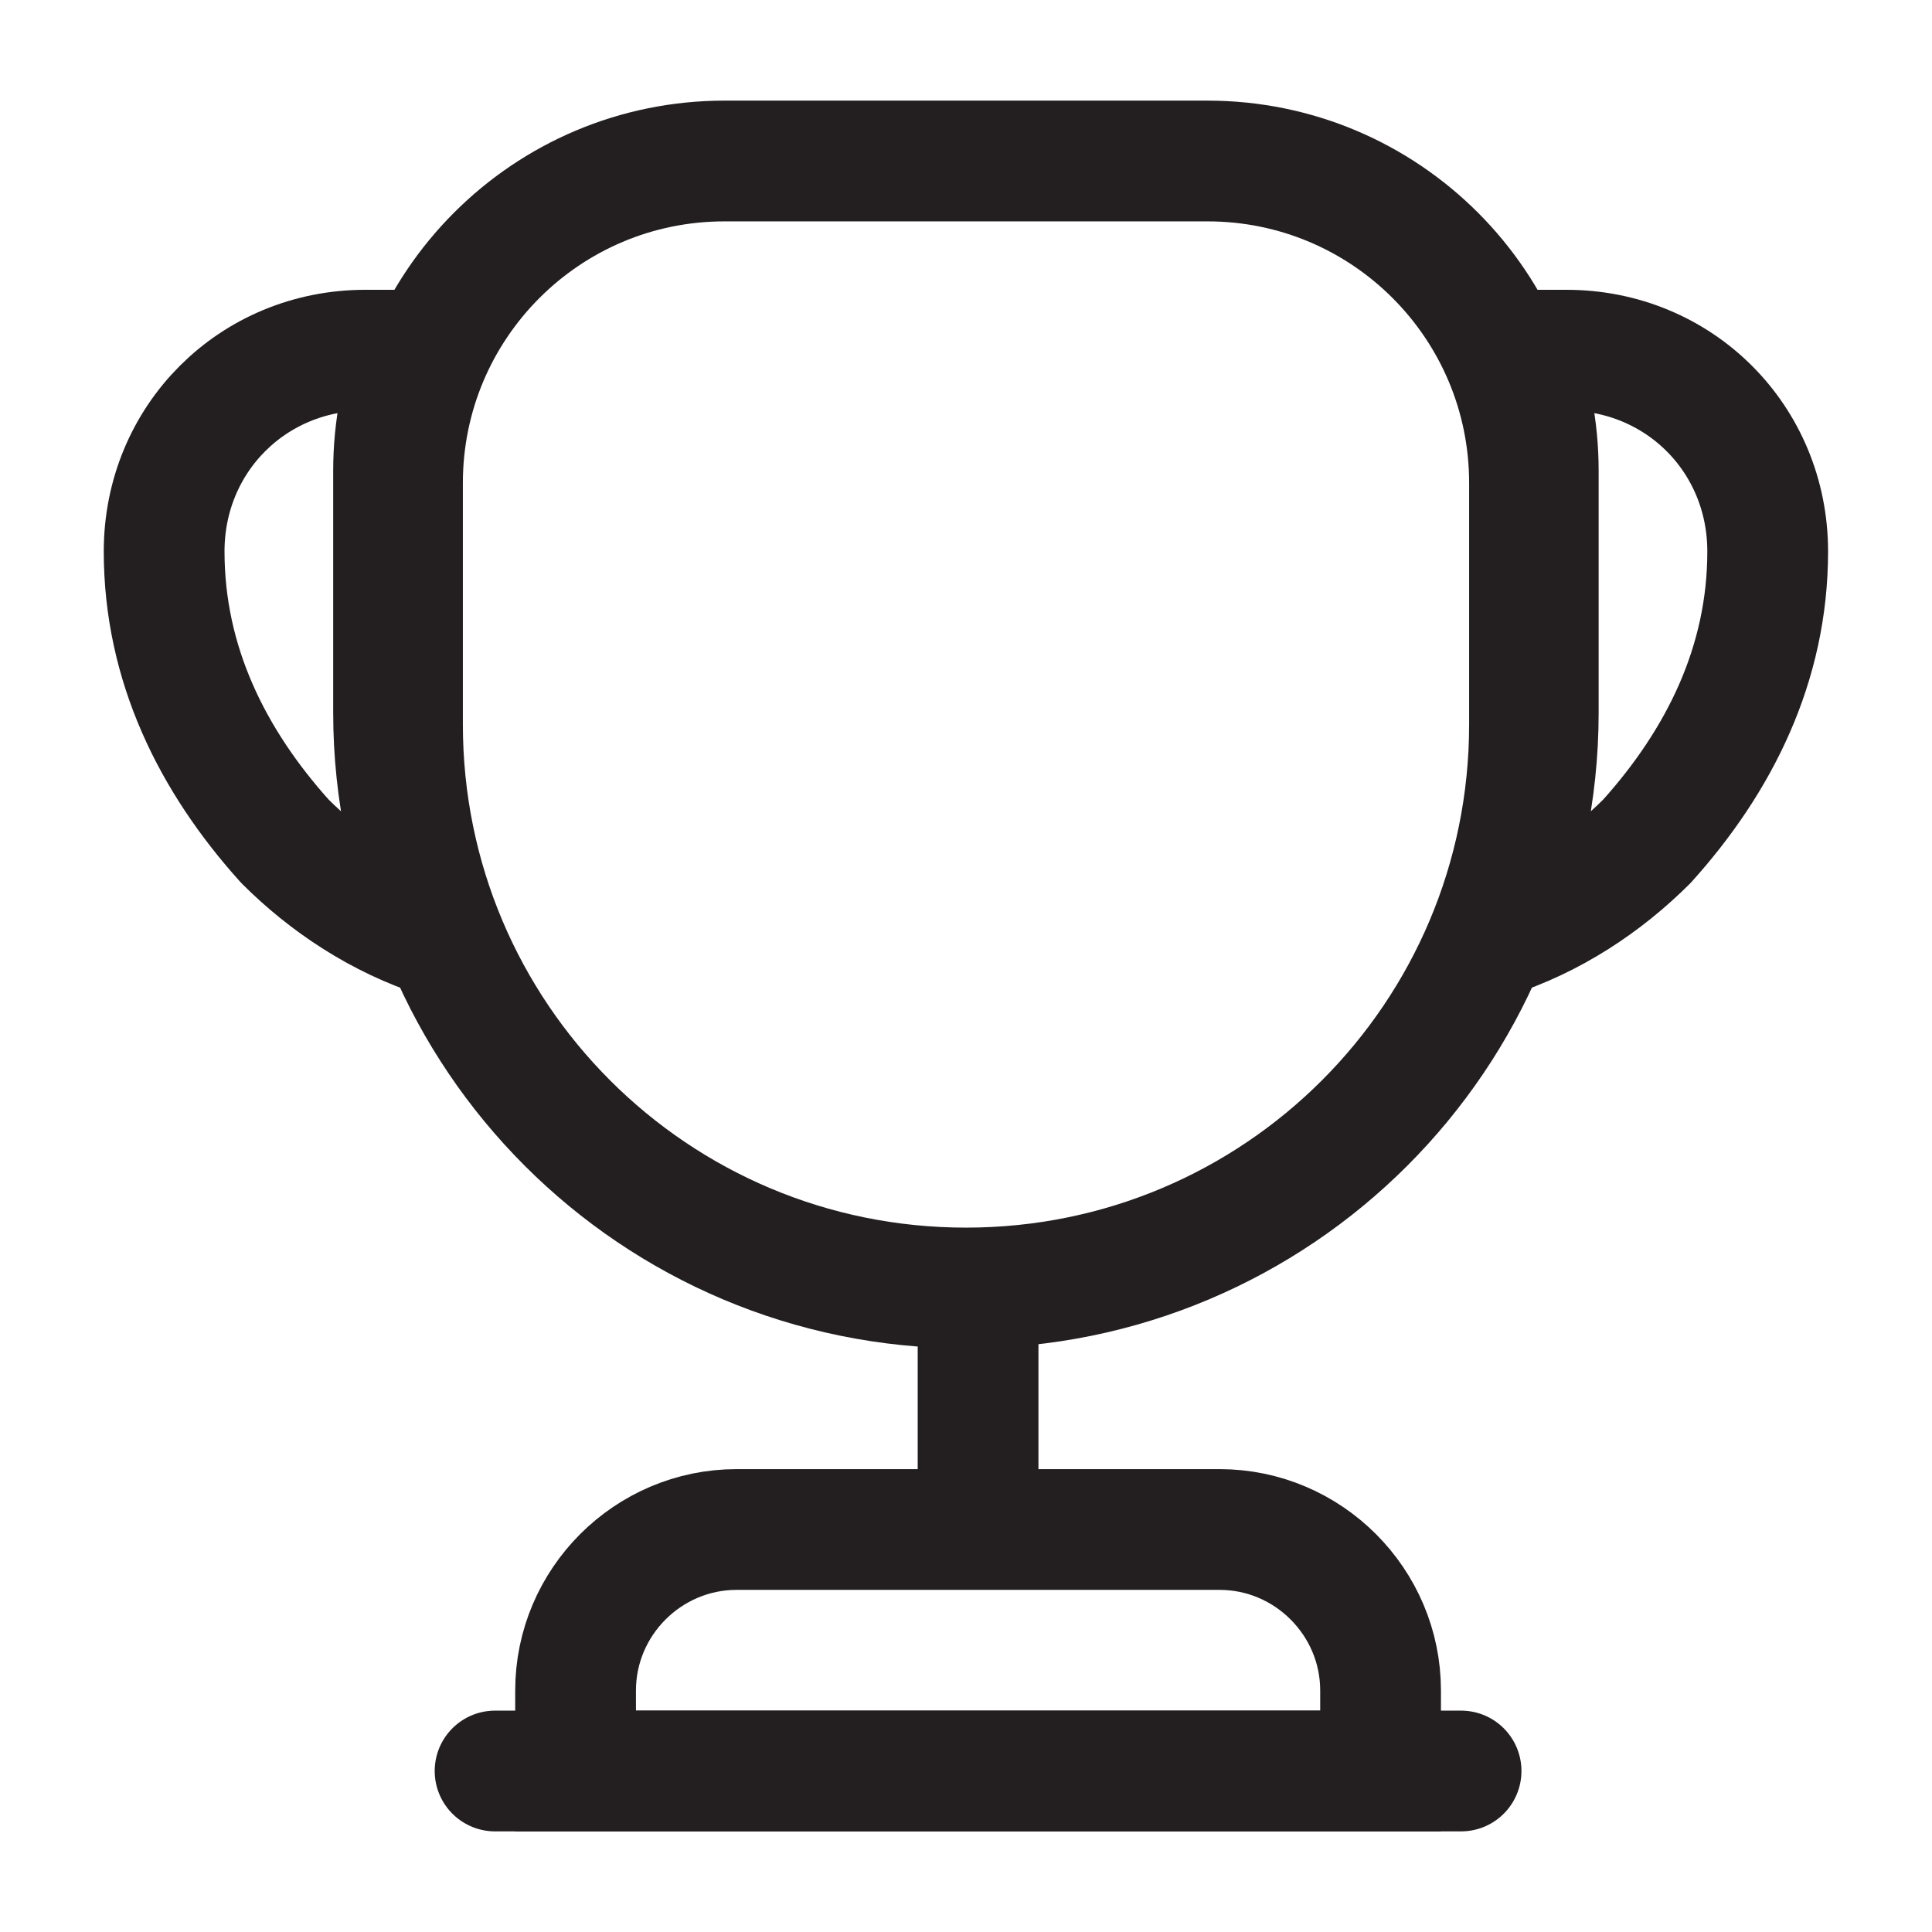 <svg width="24" height="24" viewBox="0 0 24 24" fill="none" xmlns="http://www.w3.org/2000/svg">
<g id="vuesax/linear/cup">
<g id="cup">
<path id="Vector" d="M12.15 16.5V18.6" stroke="#231F20" stroke-width="1.5" stroke-linecap="round" stroke-linejoin="round"/>
<path id="Vector_2" d="M7.15 22H17.15V21C17.15 19.9 16.25 19 15.15 19H9.15C8.05 19 7.15 19.9 7.15 21V22V22Z" stroke="#231F20" stroke-width="1.5" stroke-miterlimit="10"/>
<path id="Vector_3" d="M6.15 22H18.15" stroke="#231F20" stroke-width="1.5" stroke-linecap="round" stroke-linejoin="round"/>
<path id="Vector_4" d="M12 16C8.13 16 5 12.87 5 9V6C5 3.79 6.79 2 9 2H15C17.21 2 19 3.79 19 6V9C19 12.87 15.87 16 12 16Z" stroke="#231F20" stroke-width="1.5" stroke-linecap="round" stroke-linejoin="round"/>
<path id="Vector_5" d="M5.469 11.65C4.719 11.41 4.059 10.97 3.539 10.45C2.639 9.45 2.039 8.25 2.039 6.85C2.039 5.45 3.139 4.35 4.539 4.35H5.189C4.989 4.81 4.889 5.32 4.889 5.85V8.85C4.889 9.85 5.099 10.79 5.469 11.65Z" stroke="#231F20" stroke-width="1.5" stroke-linecap="round" stroke-linejoin="round"/>
<path id="Vector_6" d="M18.529 11.65C19.279 11.41 19.939 10.97 20.459 10.45C21.359 9.45 21.959 8.25 21.959 6.85C21.959 5.45 20.859 4.35 19.459 4.35H18.809C19.009 4.81 19.109 5.32 19.109 5.85V8.85C19.109 9.85 18.899 10.79 18.529 11.65Z" stroke="#231F20" stroke-width="1.5" stroke-linecap="round" stroke-linejoin="round"/>
</g>
</g>
</svg>
